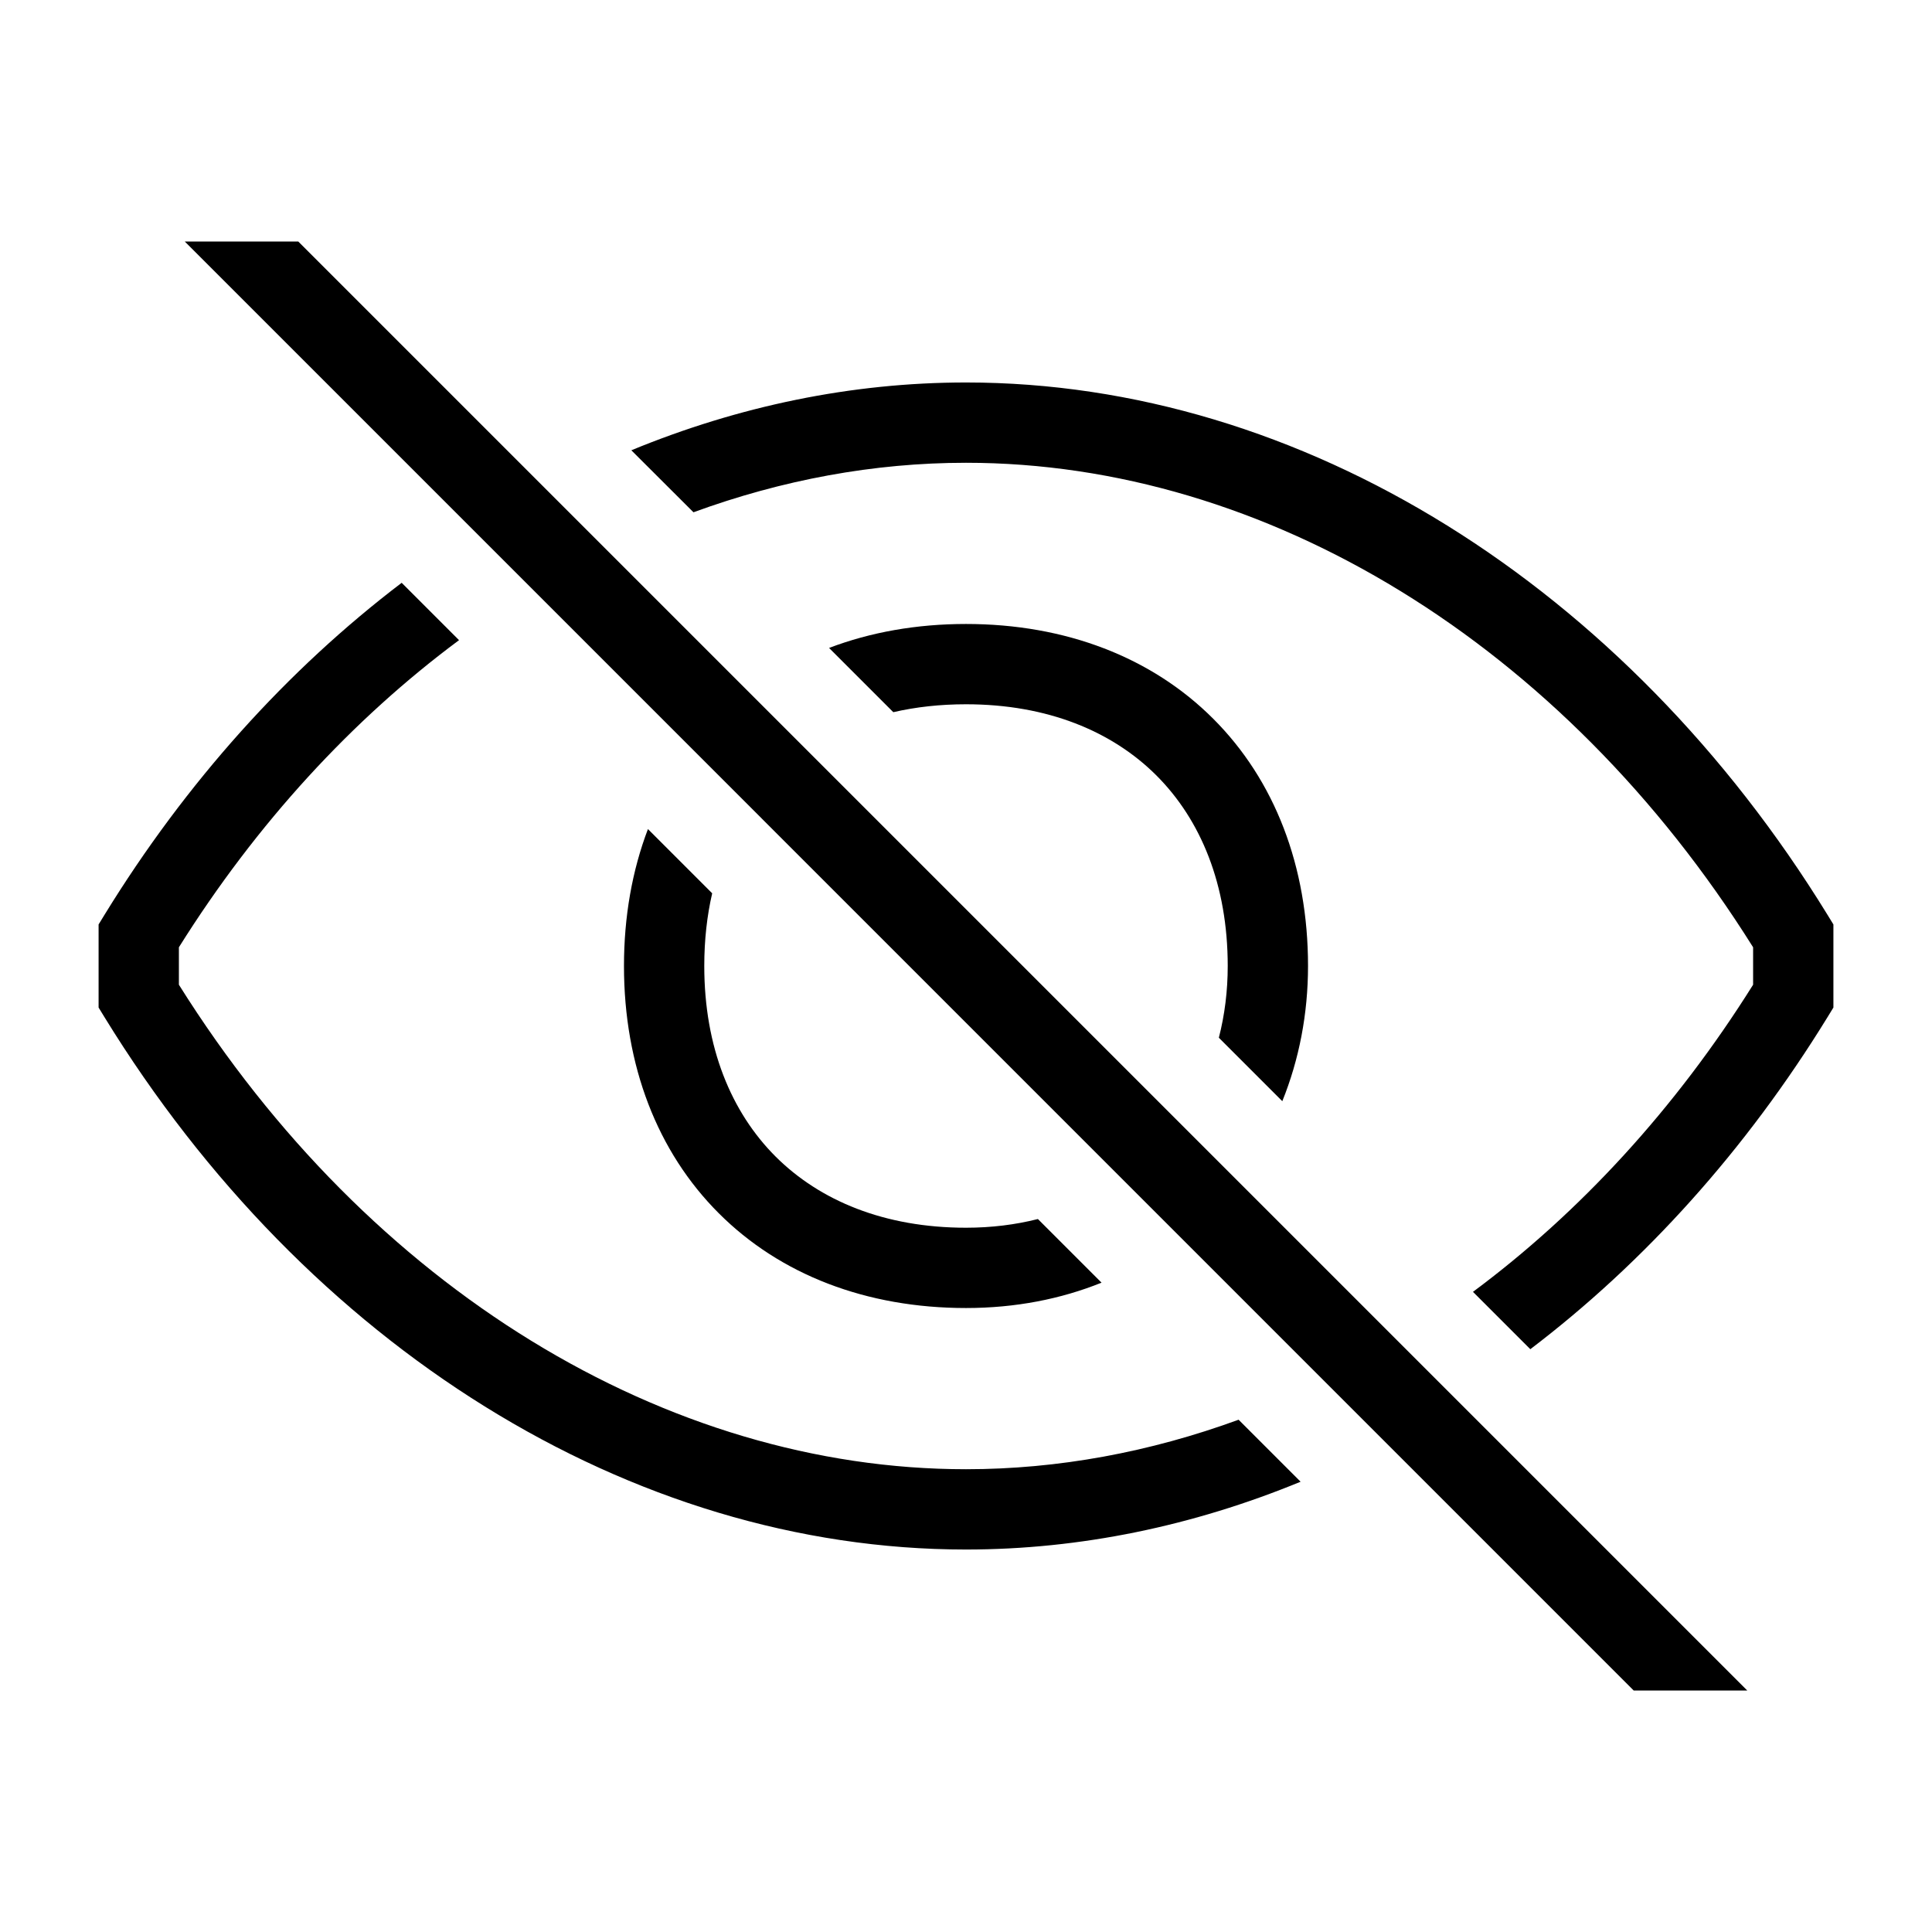 <svg width="48" height="48" viewBox="0 0 32 32" xmlns="http://www.w3.org/2000/svg"><path d="M10.457 7.458C12.233 6.726 14.105 6.335 16 6.335C21.567 6.335 26.927 9.713 30.269 15.152L30.367 15.312V16.688L30.269 16.848C28.918 19.047 27.238 20.909 25.347 22.347L24.397 21.397C26.161 20.087 27.747 18.369 29.037 16.31V15.69C25.883 10.657 20.963 7.665 16 7.665C14.474 7.665 12.953 7.948 11.486 8.485L10.457 7.458Z" fill="#000000" class="bmwfcol"/><path d="M21.542 24.542C19.767 25.273 17.895 25.665 16 25.665C10.433 25.665 5.072 22.287 1.731 16.848L1.633 16.688V15.312L1.731 15.152C3.082 12.953 4.762 11.091 6.653 9.653L7.603 10.603C5.839 11.913 4.253 13.631 2.963 15.69V16.31C6.117 21.343 11.037 24.335 16 24.335C17.526 24.335 19.047 24.052 20.515 23.515L21.542 24.542Z" fill="#000000" class="bmwfcol"/><path d="M18.245 21.245C17.573 21.516 16.819 21.665 16 21.665C14.349 21.665 12.921 21.112 11.905 20.095C10.888 19.079 10.335 17.651 10.335 16C10.335 15.181 10.471 14.418 10.732 13.732L11.796 14.796C11.71 15.168 11.665 15.57 11.665 16C11.665 17.349 12.112 18.421 12.845 19.155C13.579 19.888 14.651 20.335 16 20.335C16.421 20.335 16.82 20.285 17.191 20.191L18.245 21.245Z" fill="#000000" class="bmwfcol"/><path d="M21.239 18.239C21.517 17.551 21.665 16.793 21.665 16C21.665 14.349 21.112 12.921 20.095 11.905C19.079 10.888 17.651 10.335 16 10.335C15.181 10.335 14.418 10.471 13.732 10.732L14.796 11.796C15.168 11.71 15.57 11.665 16 11.665C17.349 11.665 18.421 12.112 19.155 12.845C19.888 13.579 20.335 14.651 20.335 16C20.335 16.413 20.285 16.811 20.188 17.188L21.239 18.239Z" fill="#000000" class="bmwfcol"/><path d="M28.94 28H27.059L3.06 4H4.94L28.94 28Z" fill="#000000" class="bmwfcol"/><title>eye-crossed-out_lt_48</title></svg>